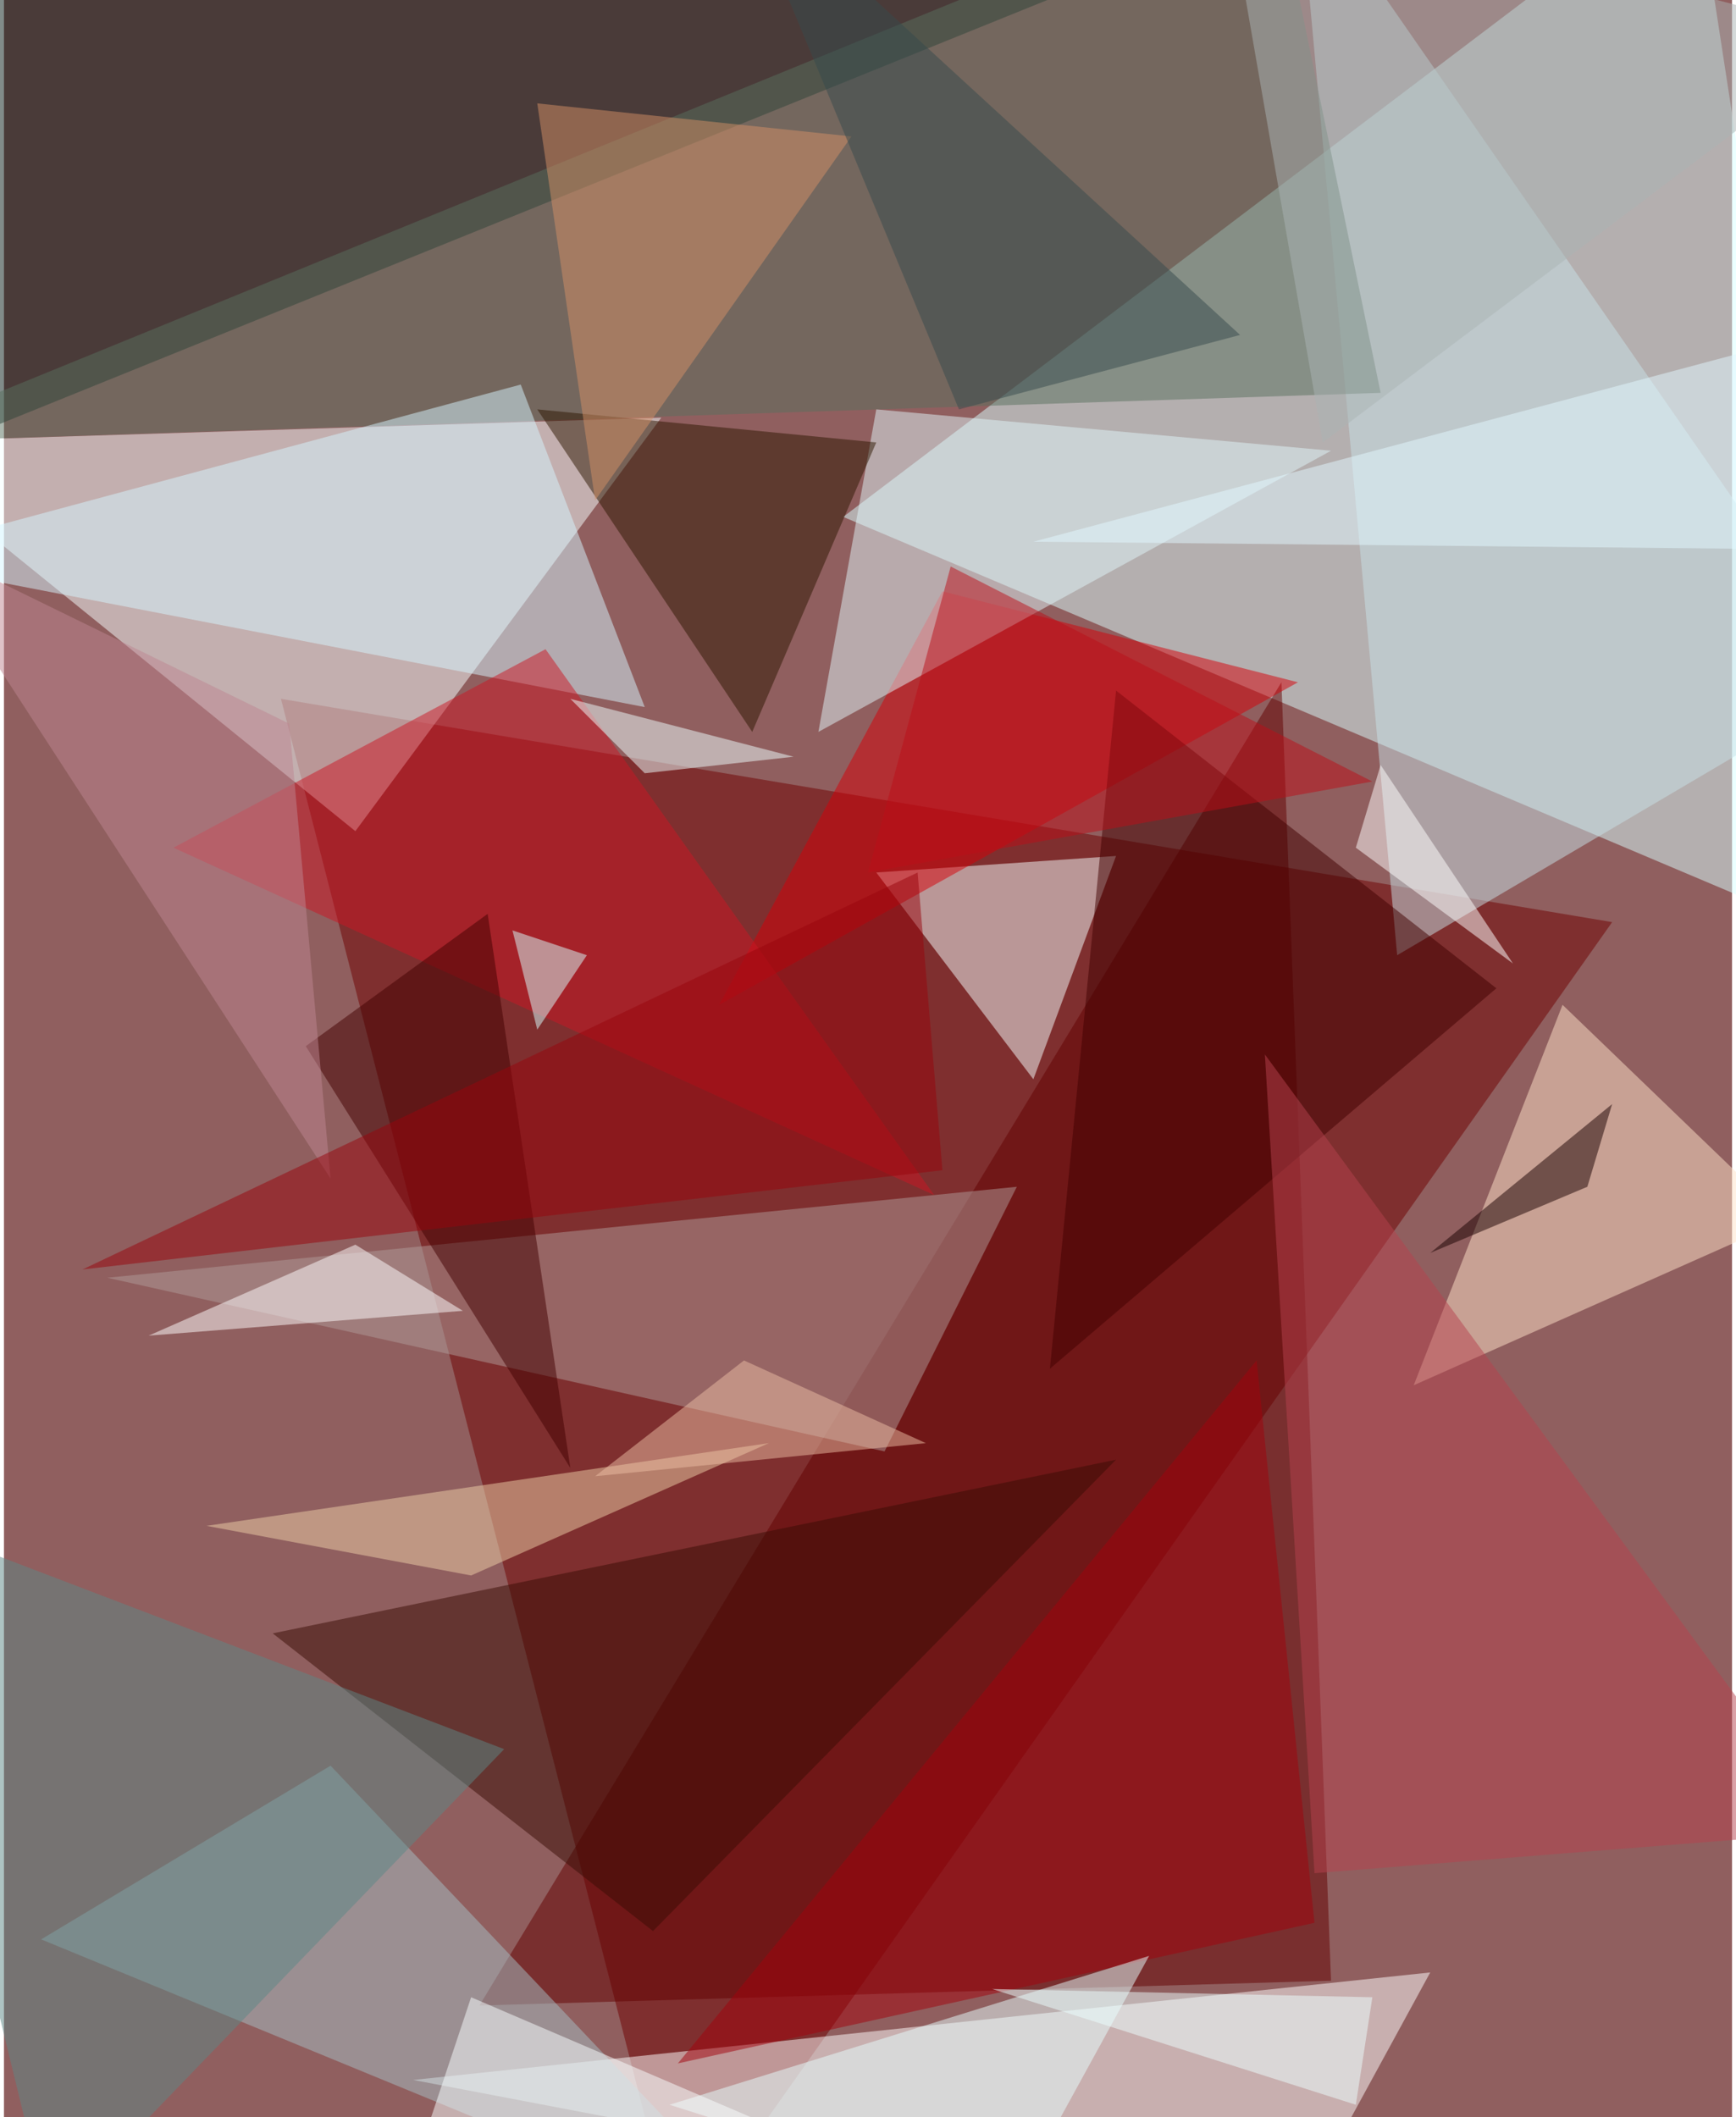 <svg xmlns="http://www.w3.org/2000/svg" width="228" height="278" viewBox="0 0 836 1024"><path fill="#905f5f" d="M0 0h836v1024H0z"/><g fill-opacity=".502"><path fill="#d8ffff" d="M406 250l492 208-80-520z"/><path fill="#6e0000" d="M778 446L134 338l192 748z"/><path fill="#f6ffff" d="M-62 214l232 188 148-200z"/><path fill="#fff" d="M618 1086l72-132-492 52z"/><path fill="#630000" d="M618 330L230 970l412-12z"/><path fill="#041815" d="M-34 218L658-62-62-6z"/><path fill="#f6ffff" d="M538 414l-40 108-76-100z"/><path fill="#c8e2e7" d="M674 462L626-62l272 392z"/><path fill="#58705f" d="M614-62L-62 214l728-24z"/><path fill="#af9b99" d="M50 618l440-44-64 128z"/><path fill="#fee3c9" d="M754 486l108 104-180 80z"/><path fill="#d50008" d="M346 486l280-156-172-44z"/><path fill="#d6f6ff" d="M250 186l60 156-372-72z"/><path fill="#e0f5fa" d="M394 354l28-156 220 20z"/><path fill="#2d1600" d="M422 214l-164-16 104 156z"/><path fill="#a5bfc6" d="M378 1086L158 854 18 938z"/><path fill="#cc1625" d="M82 410l368 168-188-264z"/><path fill="#390d04" d="M314 934l224-228-408 84z"/><path fill="#400000" d="M506 662l32-328 184 144z"/><path fill="#430000" d="M234 442l40 268-128-204z"/><path fill="#b5424e" d="M610 510l24 396 252-20z"/><path fill="#fff" d="M222 634l-52-32-100 44z"/><path fill="#edcfa7" d="M226 762l144-64-272 40z"/><path fill="#5d8785" d="M-62 730l304 116-220 228z"/><path fill="#a1030c" d="M606 658l28 272-308 68z"/><path fill="#e5ffff" d="M322 1018l164 52 68-124z"/><path fill="#d48f66" d="M258 50l28 192L410 66z"/><path fill="#bd8692" d="M138 350l-180-88 200 308z"/><path fill="#180000" d="M766 574l-76 32 88-72z"/><path fill="#faffff" d="M226 966l-40 120h320z"/><path fill="#bb0f19" d="M662 378l-244 44 40-148z"/><path fill="#a9b4b4" d="M590-62l308 80-260 196z"/><path fill="#ecbda3" d="M358 658l-72 56 160-16z"/><path fill="#98040c" d="M38 614l416-48-12-144z"/><path fill="#e2f8ff" d="M498 262l400 4-40-100z"/><path fill="#d7ffff" d="M258 498l-12-48 36 12z"/><path fill="#eff" d="M274 338l108 28-72 8z"/><path fill="#fff" d="M730 466l-64-96-12 40z"/><path fill="#364b4d" d="M462 198l136-36L354-62z"/><path fill="#ebffff" d="M478 962l176 56 8-52z"/></g></svg>